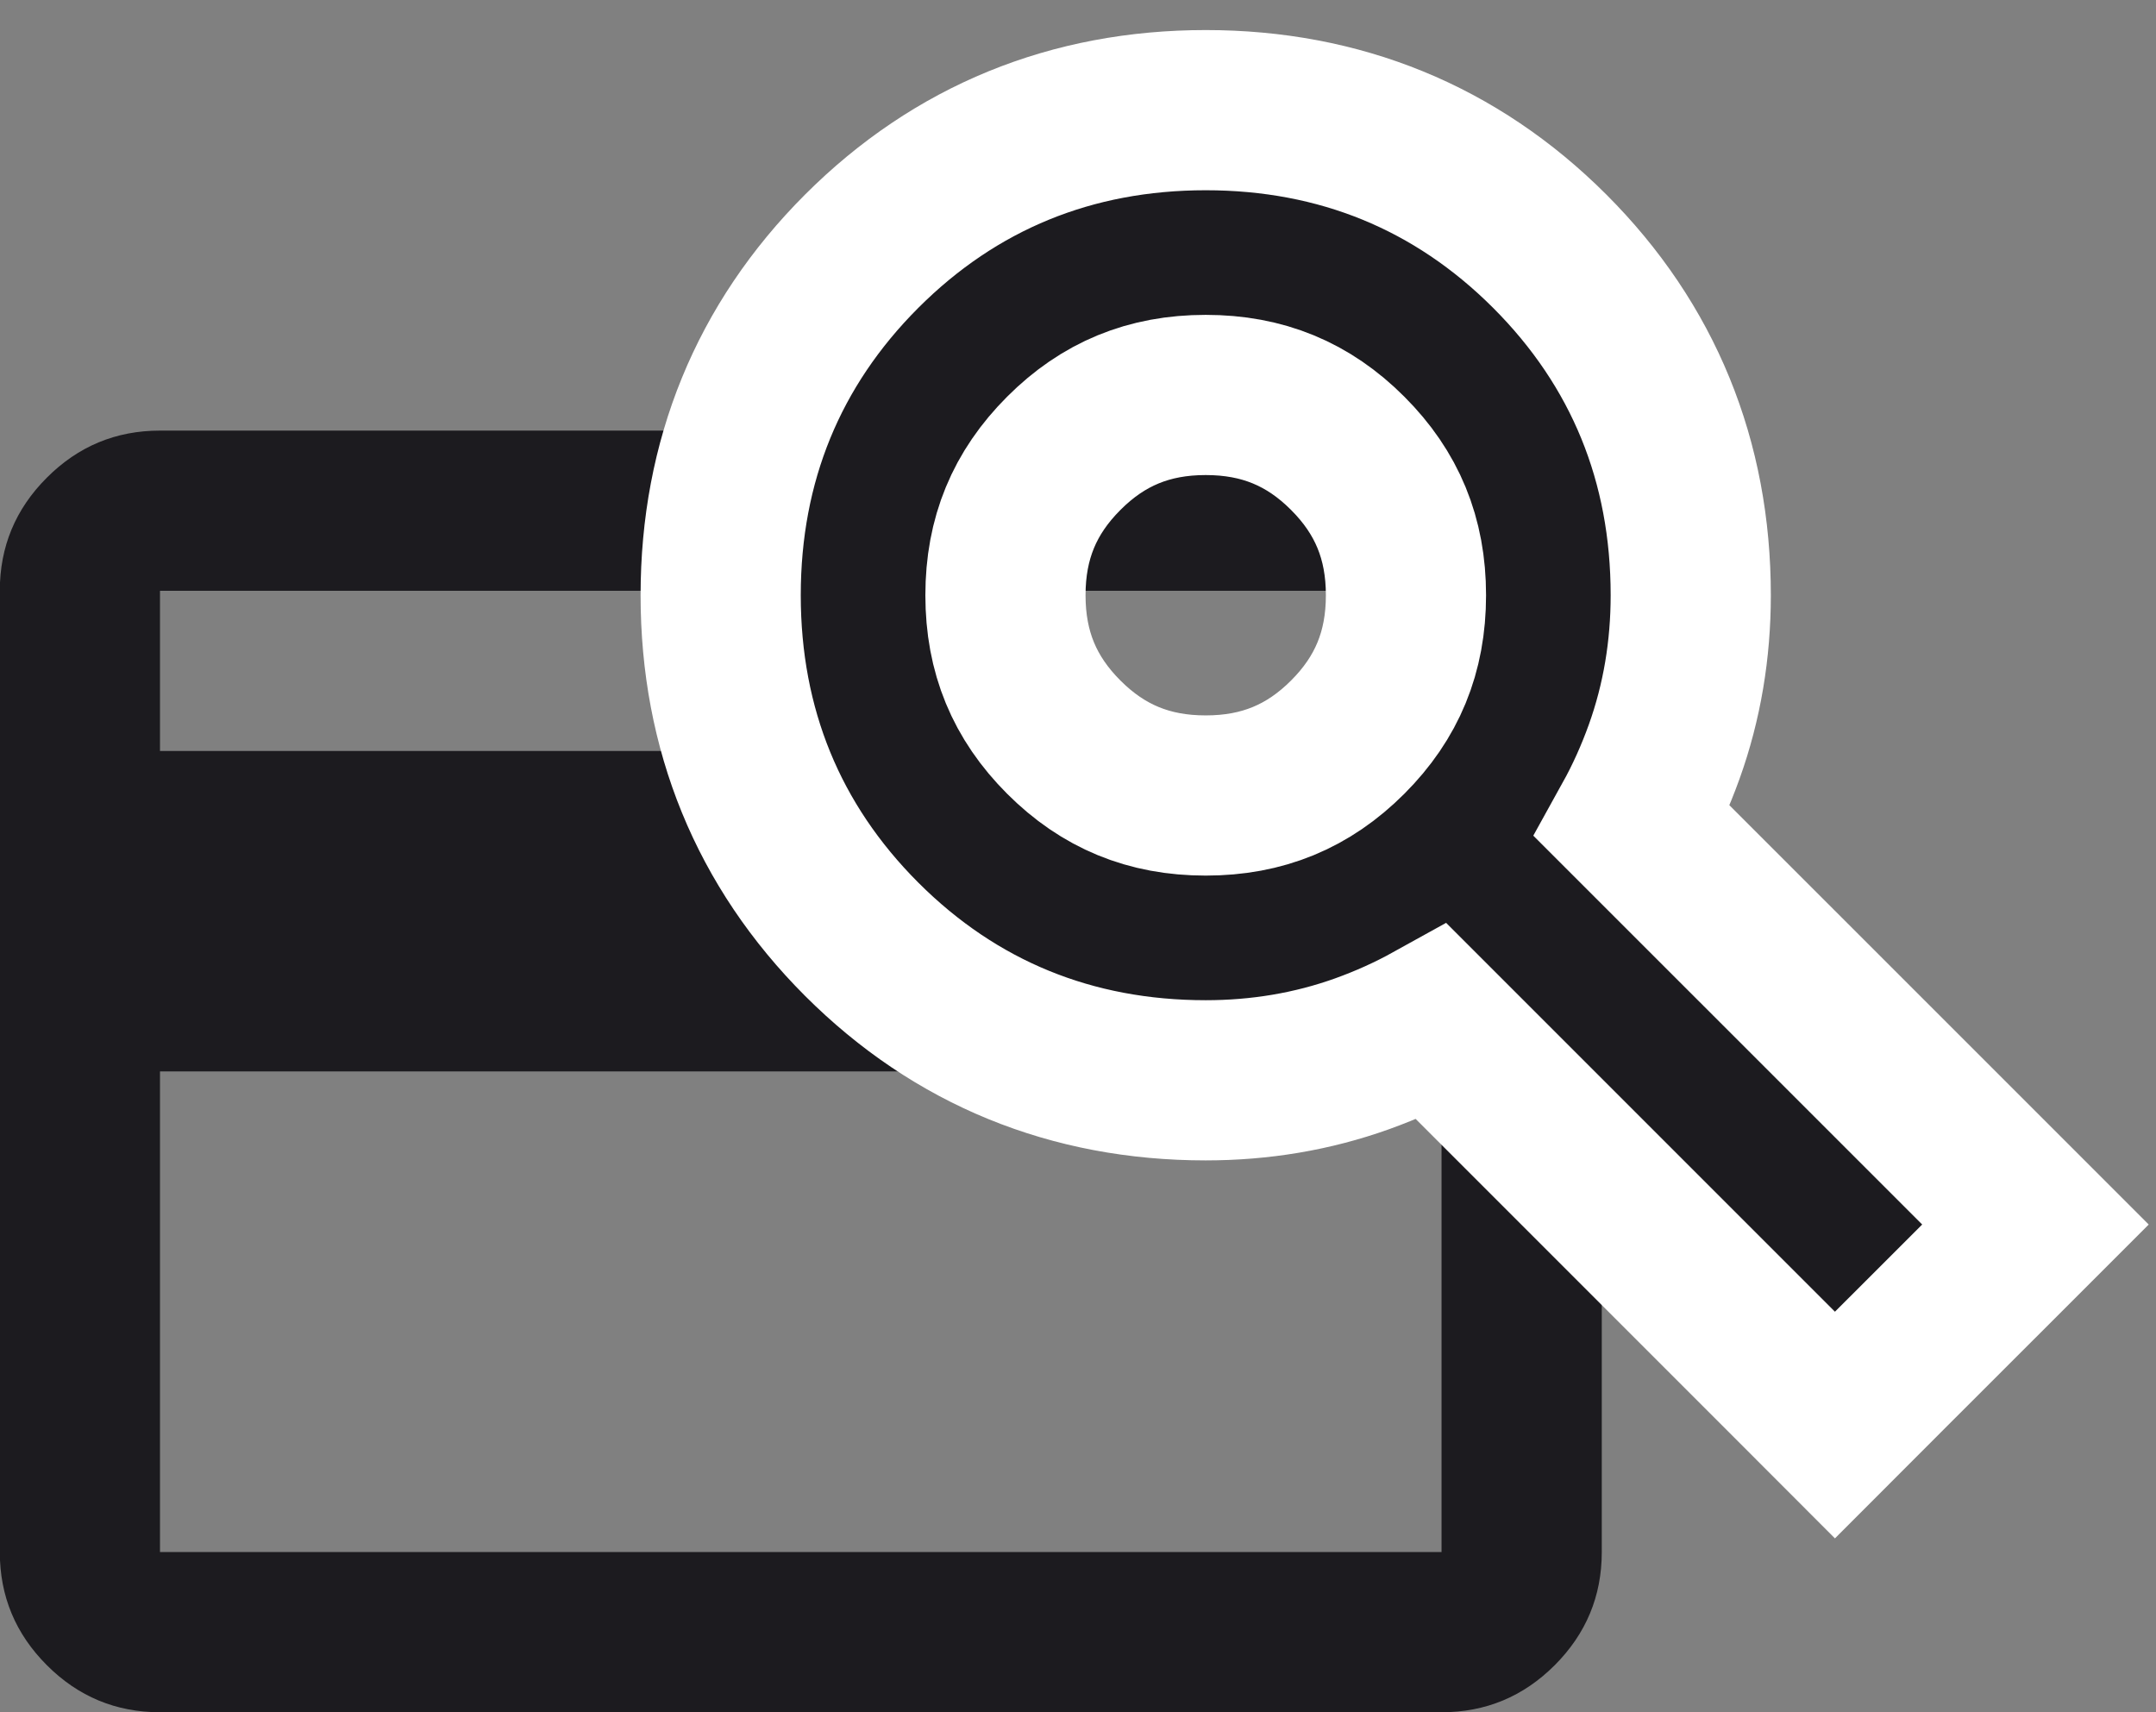 <svg width="34" height="27" viewBox="0 0 34 27" fill="none" xmlns="http://www.w3.org/2000/svg">
<rect x="0" y="0" width="34" height="27" fill="#808080" stroke="none"/>
<path d="M25.26 9.316V24.474C25.26 25.169 25.012 25.763 24.518 26.258C24.023 26.753 23.428 27 22.733 27H2.523C1.828 27 1.233 26.753 0.739 26.258C0.244 25.763 -0.003 25.169 -0.003 24.474V9.316C-0.003 8.621 0.244 8.026 0.739 7.532C1.233 7.037 1.828 6.79 2.523 6.79H22.733C23.428 6.79 24.023 7.037 24.518 7.532C25.012 8.026 25.26 8.621 25.26 9.316ZM2.523 11.842H22.733V9.316H2.523V11.842ZM2.523 16.895V24.474H22.733V16.895H2.523Z" fill="#1C1B1F"/>
<path d="M28.044 21.577L28.937 22.471L29.83 21.577L31.206 20.202L32.099 19.309L31.206 18.416L25.746 12.957C25.94 12.607 26.106 12.238 26.245 11.851C26.526 11.068 26.663 10.243 26.663 9.386C26.663 7.274 25.918 5.44 24.439 3.961C22.96 2.483 21.126 1.737 19.014 1.737C16.902 1.737 15.068 2.483 13.589 3.961C12.111 5.44 11.365 7.274 11.365 9.386C11.365 11.498 12.111 13.332 13.589 14.811C15.068 16.289 16.902 17.035 19.014 17.035C19.871 17.035 20.696 16.898 21.48 16.617C21.867 16.478 22.235 16.312 22.585 16.118L28.044 21.577ZM21.253 11.624C20.633 12.244 19.911 12.544 19.014 12.544C18.117 12.544 17.396 12.244 16.776 11.624C16.156 11.004 15.856 10.283 15.856 9.386C15.856 8.489 16.156 7.768 16.776 7.148C17.396 6.527 18.117 6.228 19.014 6.228C19.911 6.228 20.633 6.527 21.253 7.148C21.873 7.768 22.172 8.489 22.172 9.386C22.172 10.283 21.873 11.004 21.253 11.624Z" fill="#1C1B1F" stroke="white" stroke-width="2.526"/>
</svg>
